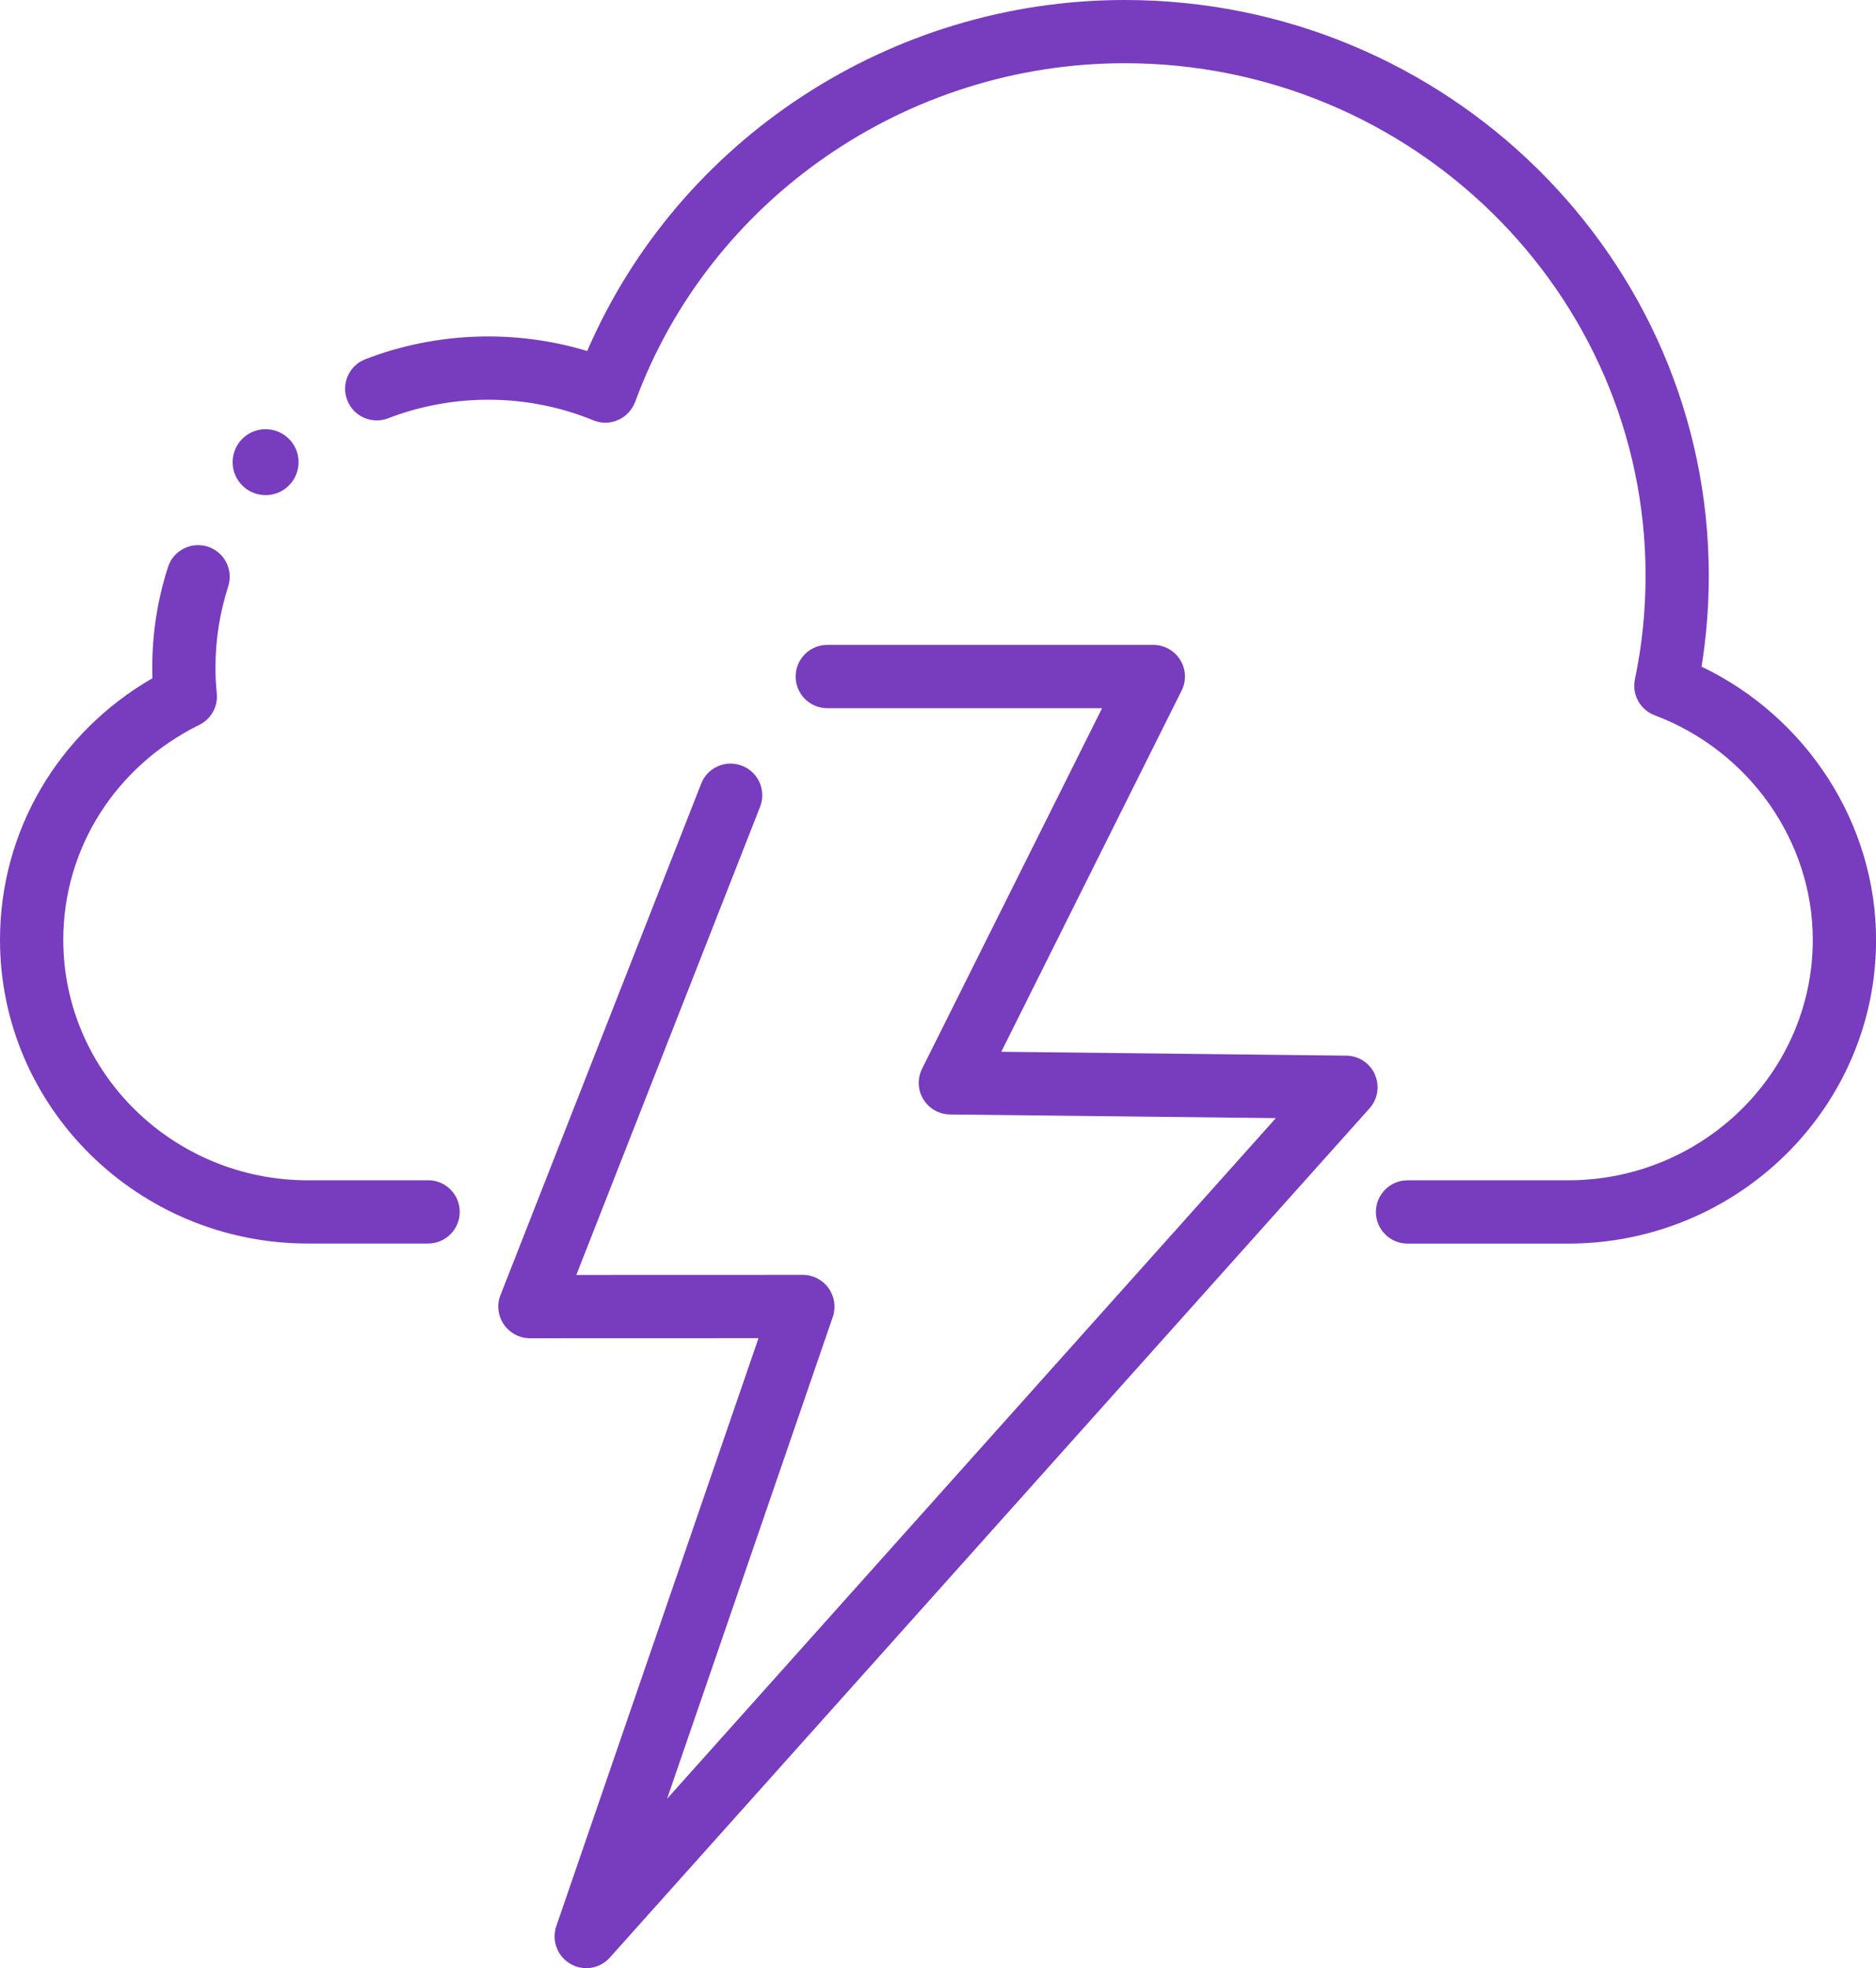 <?xml version="1.0" encoding="UTF-8"?><svg id="Layer_2" xmlns="http://www.w3.org/2000/svg" viewBox="0 0 25.198 26.43"><defs><style>.cls-1{fill:#783cbe;}</style></defs><g id="Layer_1-2"><g><path class="cls-1" d="M18.468,14.43c-.067-.153-.217-.252-.384-.254l-4.635-.052,2.422-4.85c.066-.131,.059-.288-.019-.413s-.214-.201-.361-.201h-4.379c-.234,0-.425,.19-.425,.425s.19,.425,.425,.425h3.691l-2.418,4.842c-.065,.131-.06,.286,.018,.411,.076,.125,.211,.201,.357,.203l4.377,.049-8.177,9.14,2.226-6.471c.044-.13,.023-.273-.057-.386-.079-.111-.208-.178-.346-.178l-3.042,.001,2.468-6.286c.086-.219-.021-.465-.24-.551-.219-.087-.466,.021-.551,.24l-2.695,6.866c-.052,.131-.035,.278,.044,.395,.08,.116,.211,.186,.352,.186l3.069-.001-2.716,7.896c-.065,.191,.013,.403,.188,.505,.066,.04,.141,.059,.215,.059,.117,0,.233-.049,.316-.142l10.204-11.404c.111-.124,.14-.302,.072-.454Z"/><path class="cls-1" d="M5.75,15.85h-1.614c-1.812,0-3.286-1.448-3.286-3.229,0-1.226,.7-2.331,1.827-2.887,.159-.078,.253-.247,.235-.423-.012-.113-.018-.229-.018-.344,0-.374,.058-.741,.171-1.091,.072-.223-.05-.463-.273-.535s-.464,.05-.535,.273c-.141,.435-.212,.89-.212,1.353,0,.047,.001,.094,.002,.141-1.27,.734-2.047,2.056-2.047,3.513,0,2.249,1.855,4.078,4.136,4.078h1.614c.234,0,.425-.19,.425-.425s-.19-.425-.425-.425Z"/><path class="cls-1" d="M22.855,8.952c.064-.4,.097-.81,.097-1.22,0-4.264-3.52-7.732-7.847-7.732-3.146,0-5.994,1.878-7.218,4.714-.968-.294-2.031-.257-2.98,.11-.219,.085-.328,.331-.243,.55,.085,.22,.331,.327,.55,.243,.881-.34,1.878-.333,2.755,.027,.109,.045,.227,.043,.333-.004,.105-.046,.188-.134,.229-.242,.999-2.721,3.642-4.549,6.575-4.549,3.858,0,6.997,3.088,6.997,6.883,0,.47-.048,.938-.143,1.39-.043,.205,.07,.411,.267,.484,1.269,.479,2.122,1.69,2.122,3.015,0,1.78-1.475,3.229-3.286,3.229h-2.157c-.234,0-.425,.19-.425,.425s.19,.425,.425,.425h2.157c2.28,0,4.136-1.829,4.136-4.078,0-1.559-.928-2.991-2.343-3.669Z"/><path class="cls-1" d="M3.126,6.173c-.019,.244,.164,.456,.408,.475,.244,.019,.456-.164,.475-.408,.019-.244-.164-.456-.408-.475-.244-.019-.457,.164-.475,.408Z"/></g></g></svg>